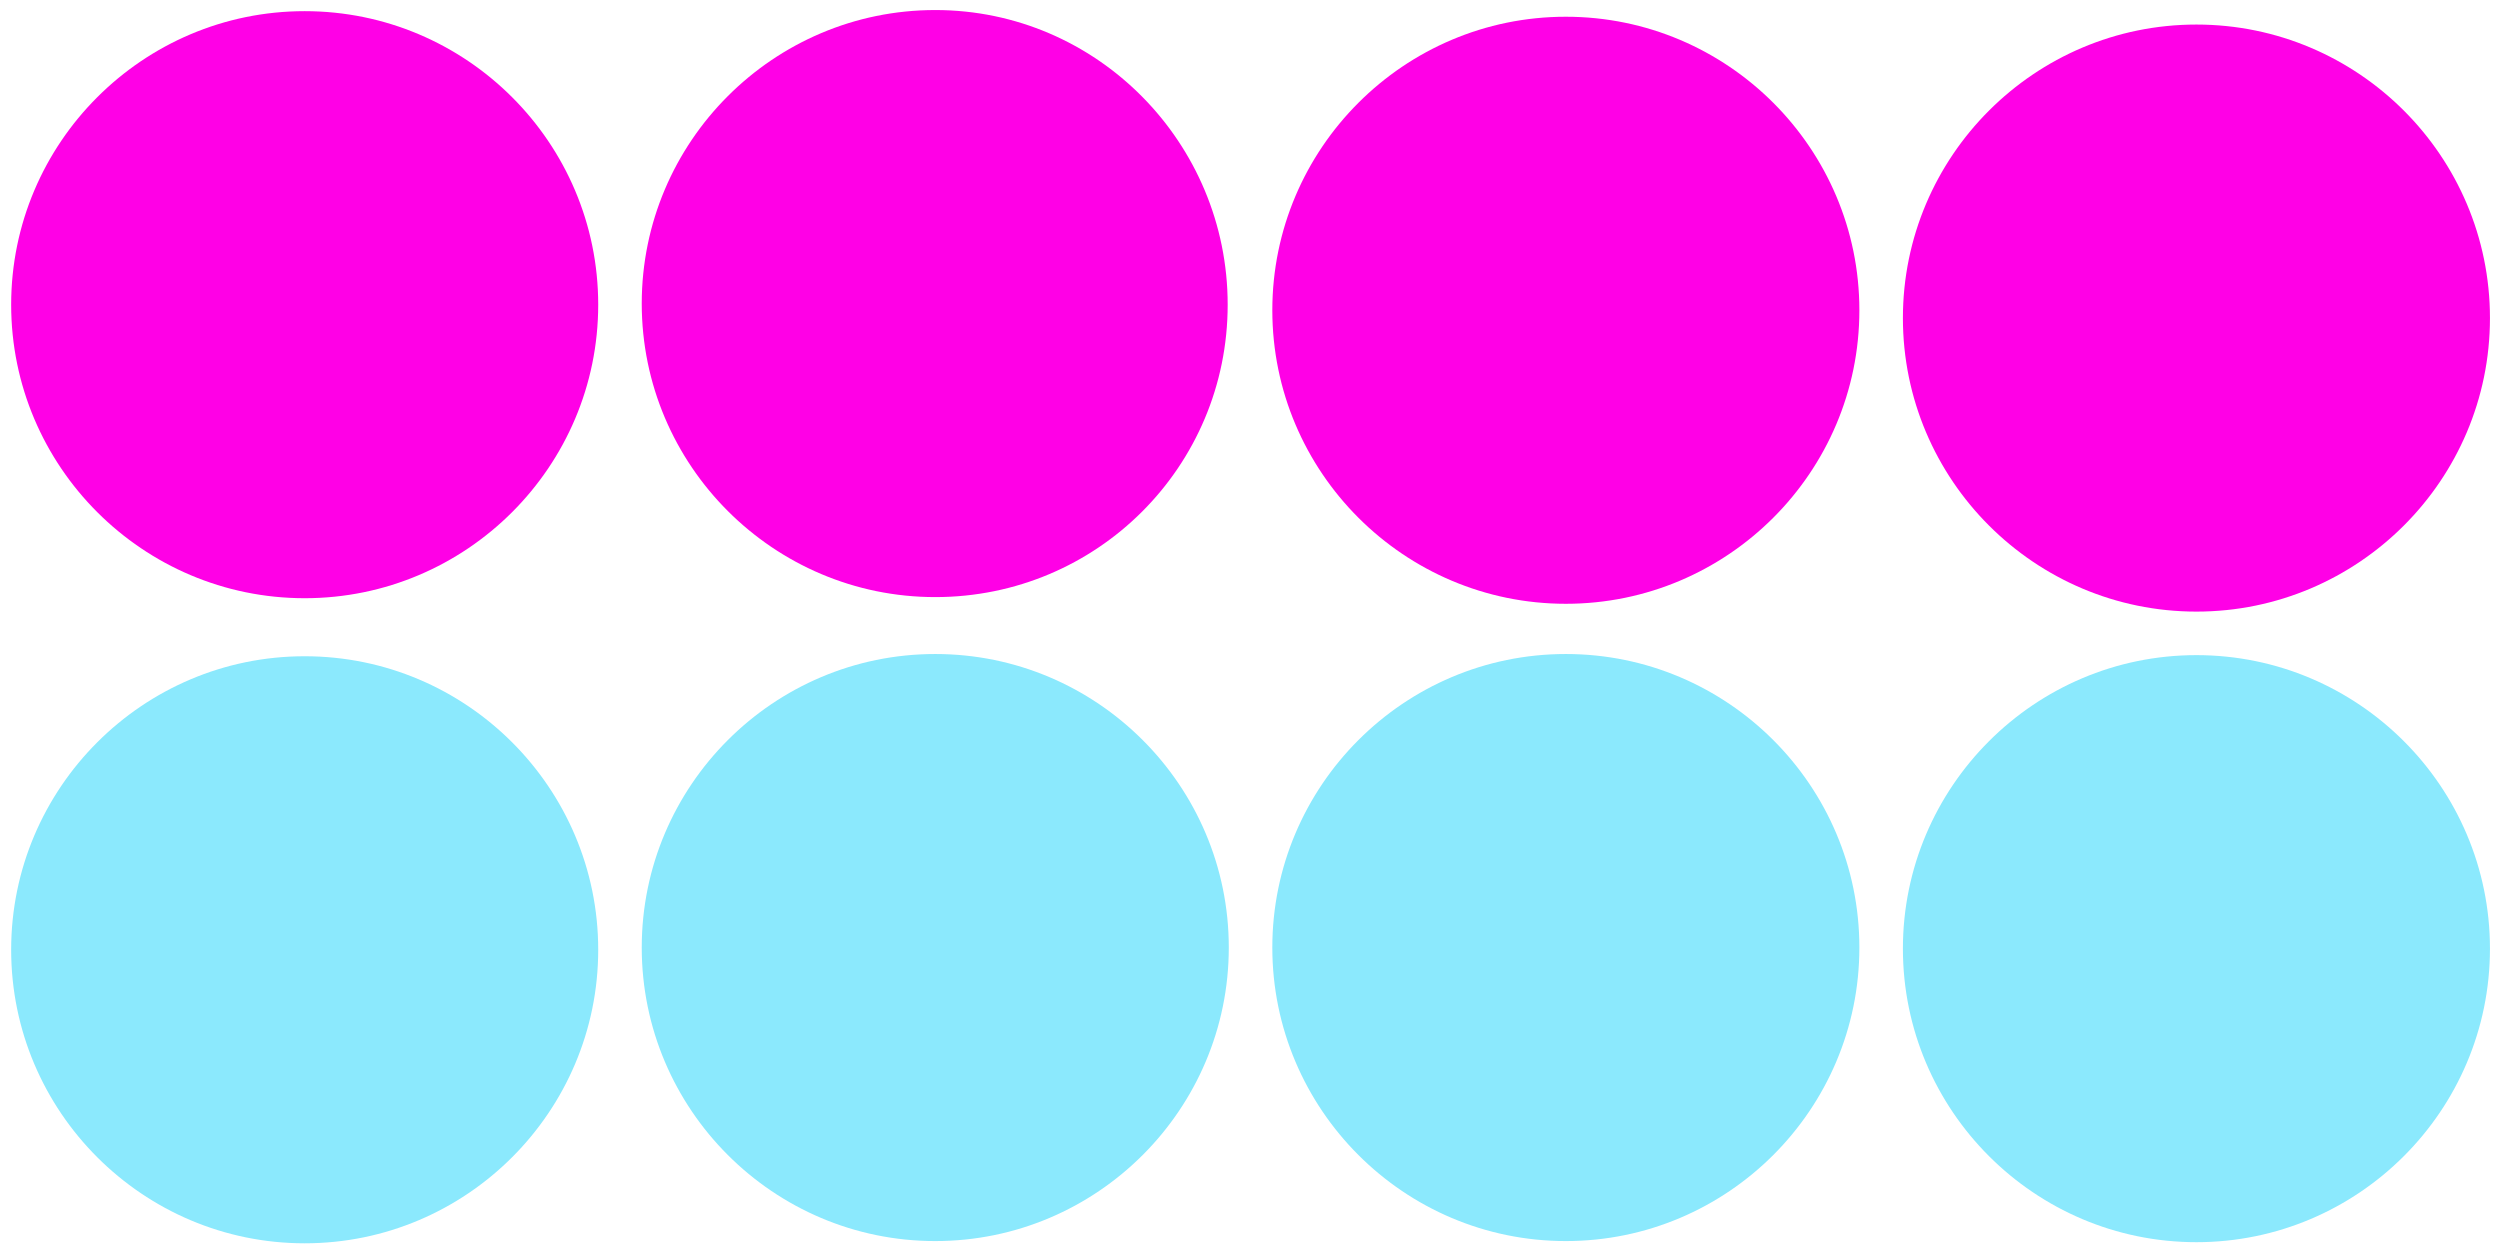 <?xml version="1.0" encoding="UTF-8" standalone="no"?>
<svg
   version="1.1"
   id="Layer_1"
   x="0px"
   y="0px"
   width="224px"
   height="112.3px"
   viewBox="-847 484.7 224 112.3"
   style="enable-background:new -847 484.7 224 112.3;"
   xml:space="preserve"
   sodipodi:docname="face.svg"
   inkscape:version="1.4.2 (f4327f4, 2025-05-13)"
   xmlns:inkscape="http://www.inkscape.org/namespaces/inkscape"
   xmlns:sodipodi="http://sodipodi.sourceforge.net/DTD/sodipodi-0.dtd"
   xmlns="http://www.w3.org/2000/svg"
   xmlns:svg="http://www.w3.org/2000/svg"><defs
   id="defs24" /><sodipodi:namedview
   id="namedview24"
   pagecolor="#ffffff"
   bordercolor="#000000"
   borderopacity="0.25"
   inkscape:showpageshadow="2"
   inkscape:pageopacity="0.0"
   inkscape:pagecheckerboard="0"
   inkscape:deskcolor="#d1d1d1"
   inkscape:zoom="7.613535"
   inkscape:cx="44.985674"
   inkscape:cy="56.150001"
   inkscape:window-width="1920"
   inkscape:window-height="1057"
   inkscape:window-x="1912"
   inkscape:window-y="-8"
   inkscape:window-maximized="1"
   inkscape:current-layer="Layer_1" />
	<style
   type="text/css"
   id="style1">
		.st0{fill:#bd93f9;}
		.st1{fill:#44475a;}
		.st2{fill:#44475a;}
		.st3{fill:#44475a;}
		.st4{fill:#44475a;}
		.st5{fill:#44475a;}
		.st6{fill:#8be9fd;}
		.st7{fill:#44475a;}
		.st8{fill:#44475a;}
		.st9{fill:#44475a;}
		.st10{fill:#44475a;}
		.st11{fill:#44475a;}
	</style>
	<g
   id="g3">
		<g
   id="g2">
			<path
   class="st0"
   d="M-819.7,538.3c-14.5,0-26.3-11.8-26.3-26.3s11.8-26.3,26.3-26.3s26.3,11.8,26.3,26.3    S-805.2,538.3-819.7,538.3z"
   id="path1"
   style="fill:#ff00e6;fill-opacity:1" />
			
		</g>
		
	</g>
	<g
   id="g5">
		<g
   id="g4">
			<path
   class="st0"
   d="M-763.2,538.2c-14.5,0-26.3-11.8-26.3-26.3c0-14.5,11.8-26.3,26.3-26.3S-737,497.5-737,512    C-737,526.5-748.7,538.2-763.2,538.2z"
   id="path3"
   style="fill:#ff00e6;fill-opacity:1" />
			
		</g>
		
	</g>
	<g
   id="g8">
		<g
   id="g7">
			<path
   class="st0"
   d="M-706.7,538.8c-14.5,0-26.3-11.8-26.3-26.3s11.8-26.3,26.3-26.3s26.3,11.8,26.3,26.3    S-692.2,538.8-706.7,538.8z"
   id="path6"
   style="fill:#ff00e6;fill-opacity:1" />
			
		</g>
		
	</g>
	<g
   id="g12">
		<g
   id="g11">
			<g
   id="g10">
				<path
   class="st0"
   d="M-650.2,539.5c-14.5,0-26.3-11.8-26.3-26.3s11.8-26.3,26.3-26.3s26.3,11.8,26.3,26.3     S-635.7,539.5-650.2,539.5z"
   id="path9"
   style="fill:#ff00e6;fill-opacity:1" />
				
			</g>
			
		</g>
	</g>
	<g
   id="g14">
		<g
   id="g13">
			<path
   class="st6"
   d="M-819.7,596.1c-14.5,0-26.3-11.8-26.3-26.3s11.8-26.3,26.3-26.3s26.3,11.8,26.3,26.3    S-805.2,596.1-819.7,596.1z"
   id="path12" />
			
		</g>
		
	</g>
	<g
   id="g16">
		<g
   id="g15">
			<path
   class="st6"
   d="M-763.2,595.9c-14.5,0-26.3-11.8-26.3-26.3s11.8-26.3,26.3-26.3s26.3,11.8,26.3,26.3    S-748.7,595.9-763.2,595.9z"
   id="path14" />
			
		</g>
		
	</g>
	<g
   id="g19">
		<g
   id="g18">
			<path
   class="st6"
   d="M-706.7,595.9c-14.5,0-26.3-11.8-26.3-26.3s11.8-26.3,26.3-26.3s26.3,11.8,26.3,26.3    S-692.2,595.9-706.7,595.9z"
   id="path17" />
			
		</g>
		
	</g>
	<g
   id="g24">
		<g
   id="g23">
			<g
   id="g22">
				<g
   id="g21">
					<path
   class="st6"
   d="M-650.2,596c-14.5,0-26.3-11.8-26.3-26.3s11.8-26.3,26.3-26.3s26.3,11.8,26.3,26.3S-635.7,596-650.2,596z"
   id="path20" />
					
				</g>
				
			</g>
		</g>
	</g>
</svg>
